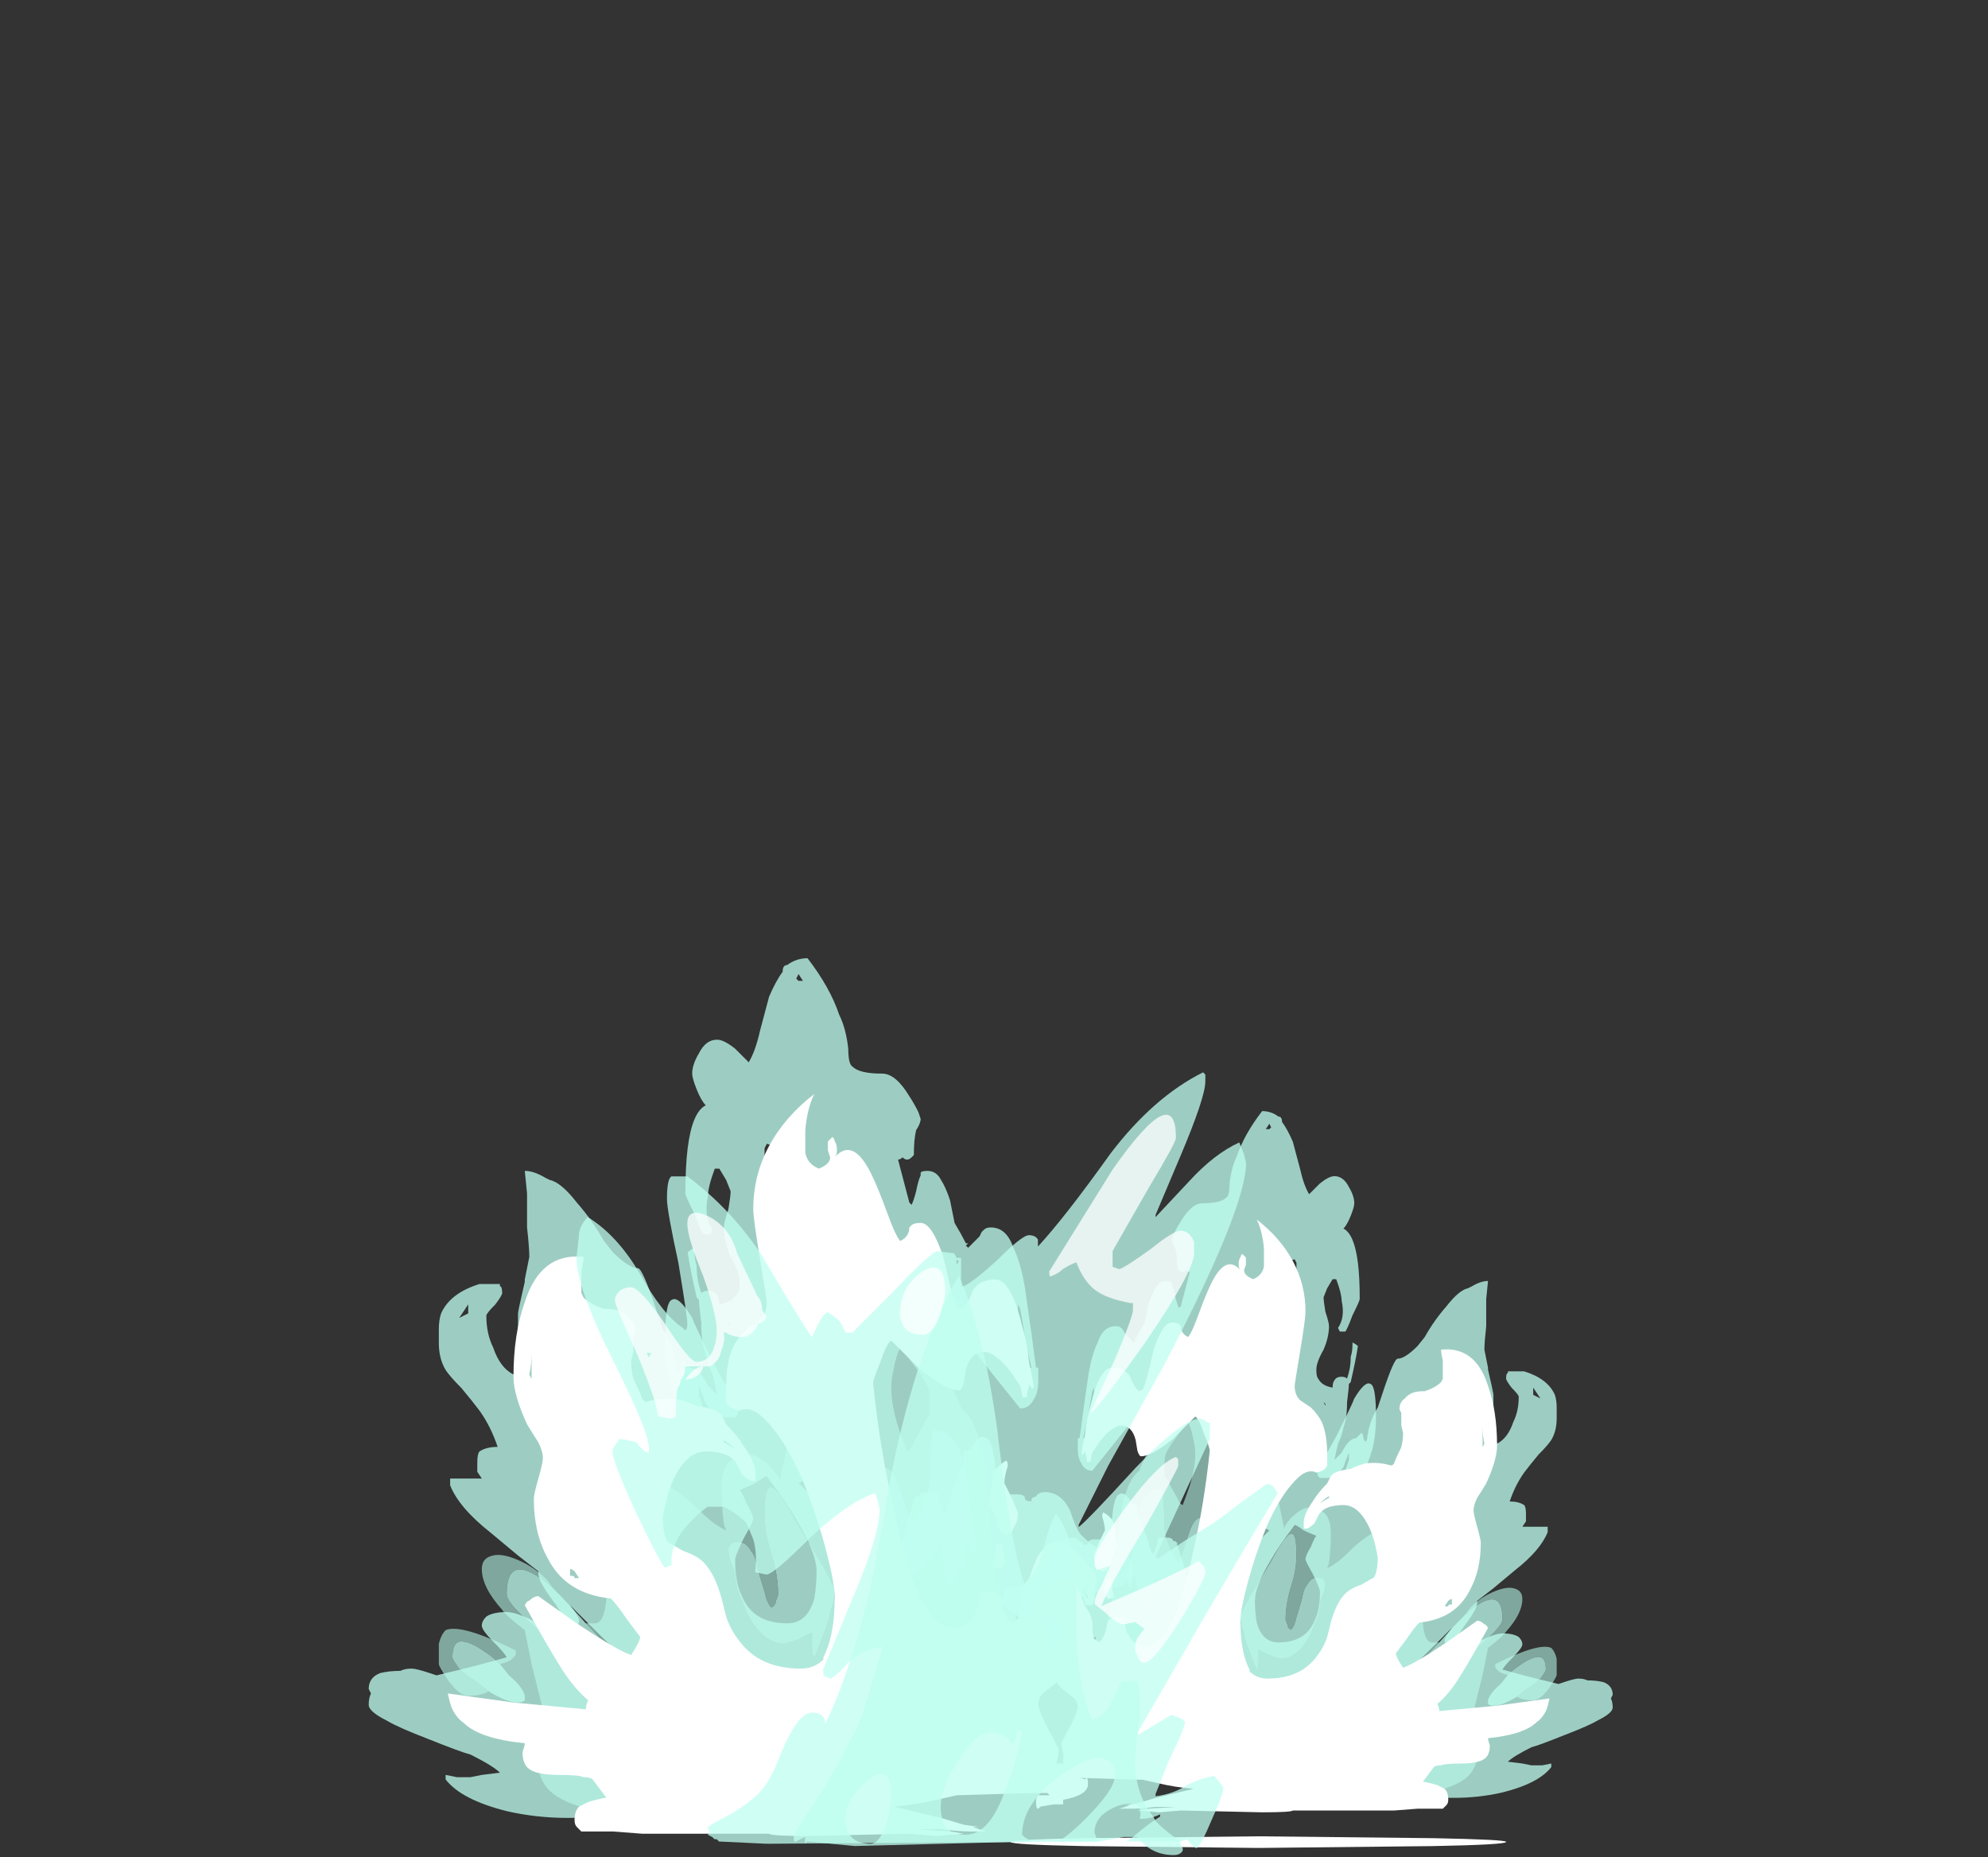 <?xml version="1.0" encoding="UTF-8" standalone="no"?>
<svg xmlns:ffdec="https://www.free-decompiler.com/flash" xmlns:xlink="http://www.w3.org/1999/xlink" ffdec:objectType="frame" height="287.35px" width="307.6px" xmlns="http://www.w3.org/2000/svg">
  <rect width="100%" height="100%" fill="#333333" stroke="none"/>
  <g transform="matrix(1.0, 0.0, 0.0, 1.0, 135.4, 281.4)">
    <use ffdec:characterId="651" height="1.25" transform="matrix(3.893, 0.0, 0.0, 1.442, 20.951, 2.697)" width="19.7" xlink:href="#shape0"/>
    <use ffdec:characterId="635" height="19.4" transform="matrix(7.0, 0.0, 0.0, 7.0, -78.35, -133.15)" width="16.9" xlink:href="#shape1"/>
    <use ffdec:characterId="635" height="19.4" transform="matrix(-5.592, 0.0, 0.0, 5.592, 114.131, -109.5)" width="16.9" xlink:href="#shape1"/>
    <use ffdec:characterId="2353" height="17.3" transform="matrix(7.0, 0.0, 0.0, 7.0, -46.2, -115.5)" width="15.5" xlink:href="#shape2"/>
  </g>
  <defs>
    <g id="shape0" transform="matrix(1.0, 0.0, 0.0, 1.0, 9.85, 1.25)">
      <path d="M6.95 -0.2 L0.0 0.0 -6.95 -0.2 Q-9.85 -0.35 -9.85 -0.65 -9.85 -0.9 -6.95 -1.05 L0.0 -1.25 6.95 -1.05 Q9.85 -0.9 9.85 -0.65 9.85 -0.35 6.95 -0.2" fill="#ffffff" fill-rule="evenodd" stroke="none"/>
    </g>
    <g id="shape1" transform="matrix(1.0, 0.0, 0.0, 1.0, 12.3, 16.8)">
      <path d="M-7.5 -2.1 L-7.3 -2.1 Q-7.1 -2.1 -7.05 -2.6 L-6.95 -3.75 Q-6.9 -4.5 -6.75 -4.85 -6.55 -5.35 -6.1 -5.35 -5.95 -5.35 -5.7 -5.15 -5.5 -5.05 -5.15 -4.75 -4.8 -4.4 -4.65 -4.3 -4.5 -4.2 -4.4 -4.15 L-4.45 -4.3 Q-4.5 -4.7 -4.5 -5.1 -4.5 -5.55 -4.3 -5.7 -4.05 -5.9 -3.75 -5.8 -3.45 -5.65 -3.25 -5.35 L-3.2 -5.25 -3.2 -5.3 Q-3.15 -5.55 -3.0 -6.25 -2.85 -6.8 -2.8 -6.95 -2.15 -8.1 -1.35 -7.35 -1.25 -7.25 -1.15 -7.15 L-1.2 -7.35 Q-1.2 -8.6 -0.85 -8.85 -0.6 -9.05 -0.2 -8.55 0.15 -8.15 0.5 -7.5 0.75 -7.0 0.8 -6.85 1.2 -6.55 1.35 -5.4 1.4 -5.05 1.45 -4.1 1.55 -3.35 1.6 -3.05 1.85 -1.9 2.1 -0.95 2.25 -0.4 2.25 0.75 2.25 1.05 2.05 1.1 1.95 1.15 1.45 1.15 1.05 1.15 0.8 1.0 L0.65 0.9 Q0.55 0.85 0.45 0.85 -0.05 0.85 -0.5 1.05 L-0.9 1.25 Q-1.2 1.4 -1.4 1.5 -2.85 2.15 -5.85 2.15 -7.7 2.15 -8.3 1.6 -8.5 1.4 -8.55 1.1 -8.55 1.05 -8.55 0.75 -8.55 0.65 -8.45 0.5 -8.35 0.35 -8.35 0.2 L-8.7 -1.2 -8.85 -1.95 Q-9.3 -2.3 -9.35 -2.4 -9.8 -2.9 -9.8 -3.3 -9.8 -3.55 -9.55 -3.6 -9.35 -3.65 -9.0 -3.5 -8.65 -3.35 -8.4 -3.1 -8.3 -3.0 -8.25 -2.9 -9.25 -3.75 -9.25 -2.75 -9.25 -2.5 -8.35 -1.8 L-7.45 -1.15 Q-7.3 -1.35 -7.25 -1.4 -7.15 -1.6 -7.15 -1.7 -7.15 -1.75 -7.5 -2.1 M0.1 -7.05 Q0.1 -7.25 0.05 -7.35 0.0 -7.5 -0.55 -8.2 -0.65 -8.0 -0.7 -7.7 -0.75 -7.5 -0.75 -7.3 -0.75 -6.95 -0.6 -6.45 -0.5 -6.15 -0.4 -5.9 -0.3 -5.95 -0.25 -6.1 L-0.05 -6.45 Q0.0 -6.6 0.1 -6.7 L0.1 -7.05 M0.1 -5.25 Q0.0 -4.65 -0.3 -4.3 -0.35 -4.45 -0.55 -5.05 -0.7 -5.55 -0.9 -5.55 -1.05 -5.55 -1.05 -5.5 -1.05 -5.45 -1.1 -5.4 L-1.1 -4.6 Q-1.05 -4.5 -1.0 -4.25 L-0.95 -3.75 Q-0.8 -3.15 -0.4 -3.15 -0.1 -3.15 0.2 -3.6 0.3 -3.75 0.35 -3.9 0.4 -3.7 0.4 -3.45 0.4 -3.05 0.55 -2.9 0.7 -3.1 0.75 -3.3 0.8 -3.25 0.85 -3.25 0.85 -3.45 0.9 -3.85 L0.95 -4.0 Q1.0 -3.8 1.0 -3.65 L1.1 -3.65 1.15 -3.85 Q1.1 -4.1 1.0 -4.6 0.95 -5.15 0.9 -5.5 0.7 -6.45 0.15 -6.35 0.1 -5.65 0.1 -5.25 M-9.65 -0.6 Q-9.8 -0.5 -10.1 -0.5 -10.3 -0.5 -10.55 -0.85 -10.75 -1.15 -10.75 -1.2 -10.75 -1.55 -10.75 -1.65 -10.7 -1.85 -10.6 -1.95 -10.25 -2.1 -9.05 -1.5 L-9.05 -1.4 -9.15 -1.3 Q-9.2 -1.25 -9.4 -1.2 -9.55 -1.35 -9.7 -1.45 -10.05 -1.7 -10.25 -1.7 -10.45 -1.7 -10.45 -1.35 -10.45 -1.3 -10.3 -1.1 -10.15 -0.95 -9.9 -0.8 L-9.65 -0.6 M-2.85 -4.35 Q-3.3 -5.2 -3.45 -5.1 -3.55 -5.05 -3.55 -4.5 -3.55 -4.1 -3.4 -3.65 -3.25 -3.15 -3.25 -2.75 -3.25 -2.7 -3.3 -2.6 -3.3 -2.5 -3.4 -2.45 -3.5 -2.55 -3.55 -2.8 -3.6 -2.95 -3.7 -3.3 -3.75 -3.6 -3.85 -3.7 -3.95 -3.9 -4.15 -3.9 -4.25 -3.9 -4.3 -3.85 L-4.35 -3.75 Q-4.35 -3.65 -4.3 -3.45 -4.2 -3.25 -4.2 -3.15 -4.2 -3.05 -4.15 -2.85 -4.05 -2.6 -3.95 -2.35 -3.6 -1.65 -3.1 -1.65 L-2.8 -1.75 -2.5 -1.9 -2.5 -1.55 Q-2.5 -1.4 -2.45 -1.35 -2.4 -1.45 -2.25 -1.85 -2.1 -2.25 -2.1 -2.35 L-2.05 -2.5 -1.95 -2.7 Q-1.95 -2.8 -2.25 -3.35 L-2.85 -4.35" fill="#98ccc0" fill-opacity="0.753" fill-rule="evenodd" stroke="none"/>
      <path d="M-8.25 -2.9 L-8.2 -2.85 Q-7.9 -2.55 -7.5 -2.1 -7.15 -1.75 -7.15 -1.7 -7.15 -1.6 -7.25 -1.4 -7.3 -1.35 -7.45 -1.15 L-8.35 -1.8 Q-9.25 -2.5 -9.25 -2.75 -9.25 -3.75 -8.25 -2.9 M0.1 -5.25 Q0.1 -5.65 0.15 -6.35 0.7 -6.45 0.9 -5.5 0.95 -5.15 1.0 -4.6 1.1 -4.1 1.15 -3.85 L1.1 -3.65 1.0 -3.65 Q1.0 -3.8 0.95 -4.0 L0.9 -3.85 Q0.85 -3.45 0.85 -3.25 0.8 -3.25 0.75 -3.3 0.7 -3.1 0.55 -2.9 0.4 -3.05 0.4 -3.45 0.4 -3.7 0.35 -3.9 0.3 -3.75 0.2 -3.6 -0.1 -3.15 -0.4 -3.15 -0.8 -3.15 -0.95 -3.75 L-1.0 -4.25 Q-1.05 -4.5 -1.1 -4.6 L-1.1 -5.4 Q-1.05 -5.45 -1.05 -5.5 -1.05 -5.55 -0.9 -5.55 -0.7 -5.55 -0.55 -5.05 -0.35 -4.45 -0.3 -4.3 0.0 -4.65 0.1 -5.25 M-5.15 -8.85 Q-5.1 -8.7 -4.65 -7.8 -4.3 -7.15 -4.1 -6.9 L-4.15 -6.7 -4.2 -6.65 Q-4.25 -6.65 -4.4 -6.65 -4.65 -6.65 -4.85 -6.95 -4.9 -7.1 -5.0 -7.35 -5.0 -7.3 -5.0 -7.15 L-4.9 -6.85 Q-4.95 -6.8 -5.0 -6.75 -5.1 -6.7 -5.2 -6.8 L-5.2 -6.7 Q-5.2 -6.6 -5.15 -6.6 -5.15 -6.55 -5.2 -6.55 -5.25 -6.5 -5.3 -6.5 -5.55 -7.1 -5.65 -7.45 -5.75 -7.85 -5.75 -8.35 -5.75 -9.2 -5.6 -9.25 -5.45 -9.35 -5.15 -8.85 M-9.4 -1.2 L-9.2 -0.95 Q-8.9 -0.7 -8.85 -0.5 -8.85 -0.45 -8.85 -0.4 -8.9 -0.35 -9.0 -0.35 -9.25 -0.35 -9.65 -0.6 L-9.9 -0.8 Q-10.15 -0.95 -10.3 -1.1 -10.45 -1.3 -10.45 -1.35 -10.45 -1.7 -10.25 -1.7 -10.05 -1.7 -9.7 -1.45 -9.55 -1.35 -9.4 -1.2 M-2.85 -4.35 L-2.25 -3.35 Q-1.95 -2.8 -1.95 -2.7 L-2.05 -2.5 -2.1 -2.35 Q-2.1 -2.25 -2.25 -1.85 -2.4 -1.45 -2.45 -1.35 -2.5 -1.4 -2.5 -1.55 L-2.5 -1.9 -2.8 -1.75 -3.1 -1.65 Q-3.6 -1.65 -3.95 -2.35 -4.05 -2.6 -4.15 -2.85 -4.2 -3.05 -4.2 -3.15 -4.2 -3.25 -4.3 -3.45 -4.35 -3.65 -4.35 -3.75 L-4.3 -3.85 Q-4.25 -3.9 -4.15 -3.9 -3.95 -3.9 -3.85 -3.7 -3.75 -3.6 -3.7 -3.3 -3.6 -2.95 -3.55 -2.8 -3.5 -2.55 -3.4 -2.45 -3.3 -2.5 -3.3 -2.6 -3.25 -2.7 -3.25 -2.75 -3.25 -3.15 -3.4 -3.65 -3.55 -4.1 -3.55 -4.5 -3.55 -5.05 -3.45 -5.1 -3.3 -5.2 -2.85 -4.35" fill="#bffff0" fill-opacity="0.753" fill-rule="evenodd" stroke="none"/>
      <path d="M0.35 -11.9 Q0.45 -11.75 0.55 -11.45 L0.65 -10.95 Q0.8 -10.7 0.9 -10.5 L0.95 -10.5 0.9 -10.45 0.95 -10.4 1.2 -10.65 1.25 -10.75 1.3 -10.8 Q1.35 -10.85 1.45 -10.85 1.8 -10.85 1.95 -10.4 2.1 -10.1 2.2 -9.55 2.25 -9.2 2.35 -8.5 L2.45 -7.75 2.5 -7.75 2.5 -7.65 Q2.5 -7.6 2.5 -7.45 2.5 -7.2 2.4 -7.05 2.3 -6.85 2.1 -6.85 0.65 -8.65 0.65 -8.7 L0.65 -8.9 0.75 -8.9 Q0.55 -9.0 0.45 -9.3 0.45 -9.4 0.4 -9.55 0.3 -9.7 0.15 -9.95 L-0.05 -9.85 Q-0.3 -9.8 -0.45 -9.8 -0.85 -9.8 -1.2 -10.85 -1.5 -11.7 -1.55 -12.25 L-1.55 -12.35 Q-1.7 -12.25 -1.9 -12.05 -2.0 -11.9 -2.2 -11.9 -2.75 -11.9 -2.75 -12.5 -2.8 -12.65 -2.75 -13.0 -2.75 -13.3 -2.75 -13.4 L-2.8 -13.4 Q-2.85 -13.1 -2.95 -12.9 -3.1 -12.55 -3.5 -12.7 L-3.55 -12.6 Q-3.55 -12.55 -3.55 -12.45 -3.55 -12.35 -3.45 -12.05 L-3.2 -11.4 Q-2.85 -10.35 -2.85 -9.6 -2.85 -9.3 -2.85 -9.1 -2.85 -8.7 -2.95 -8.45 -3.15 -7.65 -3.9 -7.6 -3.8 -7.45 -3.75 -7.3 -3.6 -7.3 -2.95 -6.55 -2.2 -5.8 -2.0 -5.3 -1.7 -4.65 -1.55 -4.3 -1.3 -3.7 -1.3 -3.25 -1.3 -3.1 -1.4 -2.75 -1.5 -2.25 -1.65 -1.85 -2.2 -0.65 -3.15 -0.65 -3.85 -0.65 -4.55 -1.6 -4.85 -2.0 -5.05 -2.4 -5.25 -2.8 -5.25 -3.1 -5.8 -3.15 -6.0 -3.85 -6.05 -4.2 -6.05 -4.6 -6.05 -4.9 -5.8 -5.85 L-5.55 -6.65 Q-5.7 -6.55 -6.05 -6.55 -6.15 -6.55 -6.3 -6.9 L-6.6 -7.7 Q-6.8 -8.25 -6.95 -8.5 -7.2 -8.9 -7.4 -8.9 -7.5 -8.9 -7.8 -9.15 -8.15 -9.4 -8.2 -9.6 -8.25 -9.4 -8.35 -8.65 -8.4 -8.3 -8.5 -8.0 L-8.5 -7.85 Q-8.4 -7.15 -8.4 -7.05 -8.4 -6.95 -8.45 -6.9 -8.2 -6.8 -7.9 -6.7 -8.1 -6.45 -8.35 -6.3 -8.15 -6.25 -8.05 -6.0 -8.0 -5.85 -8.0 -5.75 -8.0 -5.6 -8.15 -5.35 -8.4 -5.05 -8.55 -4.95 L-8.6 -4.85 Q-7.6 -3.75 -7.15 -3.25 L-6.85 -2.9 Q-6.7 -2.75 -6.55 -2.5 -6.25 -2.05 -6.0 -1.7 L-6.15 -1.75 Q-6.05 -1.45 -6.0 -1.25 L-6.05 -1.05 -6.25 -1.0 Q-6.65 -1.3 -7.45 -2.1 L-7.85 -2.5 Q-7.65 -2.25 -7.65 -2.15 -7.65 -2.05 -7.9 -1.8 L-8.0 -1.75 -7.95 -1.6 Q-7.85 -1.35 -7.7 -1.25 -7.6 -1.2 -7.35 -1.2 -7.2 -1.15 -7.1 -1.1 -7.0 -1.05 -7.0 -0.8 -7.0 -0.7 -7.1 -0.55 -7.2 -0.4 -7.45 -0.4 -7.4 -0.15 -7.15 0.6 -6.95 1.35 -6.95 1.4 -6.95 1.5 -7.0 1.6 L-6.95 1.6 -6.9 1.85 -7.0 2.0 Q-7.0 2.05 -7.05 2.1 -7.25 2.2 -7.9 2.2 -8.6 2.2 -9.25 2.05 -10.25 1.8 -10.6 1.35 L-10.6 1.25 -10.35 1.3 -10.05 1.3 -9.8 1.25 -9.4 1.2 Q-9.55 1.05 -10.05 0.8 -10.25 0.75 -11.0 0.45 -11.65 0.2 -11.9 0.05 -12.3 -0.15 -12.3 -0.3 -12.3 -0.45 -12.25 -0.55 L-12.3 -0.65 Q-12.3 -0.9 -12.05 -1.0 -11.85 -1.05 -11.6 -1.05 -11.5 -1.1 -11.35 -1.1 -11.25 -1.1 -10.95 -1.0 L-10.8 -0.95 -10.6 -1.0 Q-9.95 -1.15 -9.25 -1.35 -9.3 -1.45 -9.55 -1.7 -9.8 -1.95 -9.8 -2.05 -9.8 -2.15 -9.7 -2.25 -9.55 -2.35 -9.25 -2.35 -9.05 -2.35 -8.65 -2.15 L-8.55 -2.1 Q-8.4 -2.25 -8.35 -2.3 -8.3 -2.35 -8.2 -2.25 -8.15 -2.15 -8.1 -2.0 L-8.05 -2.05 Q-8.0 -2.1 -8.0 -2.2 -8.0 -2.3 -8.3 -2.7 -8.55 -3.05 -8.55 -3.2 L-8.55 -3.25 -9.0 -3.6 -9.6 -4.1 Q-10.3 -4.65 -10.5 -5.15 L-10.5 -5.3 -9.8 -5.3 -9.9 -5.45 Q-9.9 -5.55 -9.9 -5.65 -9.9 -5.85 -9.85 -5.9 -9.7 -6.0 -9.45 -6.0 -9.6 -6.45 -9.85 -6.8 -10.0 -7.0 -10.25 -7.3 -10.5 -7.55 -10.6 -7.7 -10.75 -7.95 -10.75 -8.3 L-10.75 -8.6 Q-10.75 -8.8 -10.7 -8.95 -10.5 -9.4 -9.85 -9.6 L-9.4 -9.6 -9.4 -9.55 Q-9.35 -9.55 -9.35 -9.4 -9.35 -9.35 -9.5 -9.15 -9.7 -8.95 -9.7 -8.9 -9.7 -8.5 -9.55 -8.2 -9.4 -7.75 -9.1 -7.6 -8.95 -8.1 -9.0 -8.35 -9.0 -8.45 -9.0 -8.95 -9.0 -9.0 -8.85 -9.65 L-8.85 -9.7 -8.75 -10.2 Q-8.75 -10.4 -8.8 -10.85 L-8.8 -11.35 Q-8.8 -11.5 -8.8 -11.6 L-8.85 -12.1 Q-8.65 -12.1 -8.4 -11.95 L-8.3 -11.9 Q-8.05 -11.85 -7.7 -11.4 -7.35 -11.0 -7.1 -10.55 L-6.9 -10.3 Q-6.55 -9.95 -6.35 -9.95 -6.25 -9.95 -5.95 -9.05 L-5.8 -8.6 Q-5.55 -8.2 -5.5 -7.7 L-5.45 -7.65 -5.4 -7.75 Q-5.4 -7.85 -5.35 -7.9 L-5.2 -7.75 Q-5.0 -7.75 -4.8 -7.35 L-4.6 -7.15 Q-4.65 -7.4 -4.7 -7.6 -4.8 -7.8 -4.85 -8.05 -4.95 -8.3 -4.95 -8.75 -5.0 -9.15 -5.0 -9.25 L-5.05 -9.3 Q-5.2 -9.95 -5.25 -10.3 -5.2 -10.35 -5.1 -10.4 L-5.1 -10.35 Q-5.1 -10.15 -5.05 -10.0 L-5.05 -9.95 Q-5.05 -9.7 -4.95 -9.4 -4.9 -9.45 -4.8 -9.45 -4.65 -9.45 -4.6 -9.35 -4.55 -9.3 -4.55 -9.15 -4.25 -9.2 -4.15 -9.4 -4.1 -9.45 -4.1 -9.65 -4.1 -9.85 -4.3 -10.2 -4.45 -10.55 -4.45 -10.85 -4.45 -10.95 -4.35 -11.25 -4.3 -11.55 -4.3 -11.65 L-4.4 -11.9 -4.55 -12.15 Q-4.6 -12.15 -4.65 -12.15 -4.8 -11.75 -4.8 -11.55 -4.9 -11.1 -4.7 -10.8 L-4.75 -10.7 -4.9 -10.7 Q-4.95 -10.75 -5.1 -11.15 -5.3 -11.55 -5.3 -11.6 -5.3 -12.2 -5.25 -12.6 -5.15 -13.4 -4.85 -13.55 -4.95 -13.65 -5.05 -13.9 -5.15 -14.15 -5.15 -14.25 -5.15 -14.45 -5.0 -14.7 -4.85 -15.0 -4.6 -15.0 -4.45 -15.0 -4.2 -14.8 L-3.9 -14.5 Q-3.75 -14.75 -3.65 -15.2 L-3.45 -15.95 Q-3.3 -16.3 -3.15 -16.5 -3.15 -16.65 -3.05 -16.65 -2.85 -16.8 -2.6 -16.8 -2.1 -16.15 -1.9 -15.55 -1.75 -15.25 -1.7 -14.8 -1.7 -14.45 -1.6 -14.4 -1.45 -14.25 -0.95 -14.25 -0.65 -14.25 -0.35 -13.75 -0.25 -13.6 -0.15 -13.4 L-0.1 -13.25 Q-0.1 -13.15 -0.2 -13.0 -0.25 -12.8 -0.25 -12.45 L-0.3 -12.4 Q-0.35 -12.35 -0.4 -12.35 -0.45 -12.35 -0.5 -12.4 -0.55 -12.35 -0.6 -12.35 L-0.35 -11.4 -0.3 -11.35 Q-0.25 -11.45 -0.2 -11.65 -0.15 -11.9 -0.1 -12.0 L-0.1 -12.05 Q-0.1 -12.1 0.05 -12.1 0.25 -12.1 0.35 -11.9 M1.15 -8.75 Q1.3 -8.65 1.55 -8.35 1.8 -8.0 1.95 -7.9 2.15 -7.75 2.35 -7.75 2.3 -7.95 2.25 -8.2 L2.1 -9.05 2.05 -9.15 2.05 -8.95 Q2.05 -8.7 2.05 -8.55 1.95 -8.35 1.7 -8.35 1.45 -8.35 1.45 -8.7 1.4 -8.9 1.45 -9.15 L1.45 -9.2 Q1.4 -9.05 1.4 -8.95 1.35 -8.8 1.15 -8.8 L1.15 -8.75 M1.55 -5.55 Q1.75 -5.25 1.75 -5.0 L1.85 -4.95 Q1.95 -4.95 2.05 -4.95 2.15 -4.95 2.2 -4.9 2.2 -4.8 2.3 -4.8 L2.35 -4.8 2.35 -4.85 Q2.4 -4.9 2.45 -4.9 2.5 -5.0 2.65 -5.0 3.0 -5.0 3.2 -4.6 3.35 -4.15 3.45 -4.05 3.65 -3.85 3.85 -3.75 4.0 -3.7 4.2 -3.65 L4.25 -3.65 Q4.35 -3.65 4.45 -3.6 4.55 -3.55 4.55 -3.45 4.6 -3.35 4.6 -3.2 4.6 -3.15 4.45 -3.05 4.4 -2.9 4.2 -2.9 4.1 -2.8 4.0 -2.8 L3.85 -2.8 3.4 -2.65 Q3.35 -2.6 3.35 -2.5 L3.3 -2.25 Q3.25 -1.95 3.05 -1.9 2.85 -1.95 2.8 -2.05 2.8 -2.1 2.8 -2.25 2.8 -2.6 2.95 -2.8 3.1 -3.1 3.55 -3.1 3.6 -3.2 3.6 -3.25 3.55 -3.25 3.45 -3.3 3.35 -3.4 3.25 -3.4 3.15 -3.4 3.05 -3.2 L2.8 -2.8 Q2.4 -2.25 2.0 -2.25 2.05 -1.95 1.95 -1.8 1.85 -1.6 1.6 -1.6 1.4 -1.6 1.25 -1.8 1.05 -2.05 0.9 -2.05 L0.75 -1.9 Q0.6 -1.8 0.5 -1.8 -0.05 -1.8 -0.35 -2.6 -0.5 -3.05 -0.5 -3.5 L-0.5 -3.65 Q-0.85 -3.75 -0.95 -4.25 -1.0 -4.4 -1.0 -4.75 -1.0 -5.05 -1.0 -5.15 L-1.0 -5.2 Q-0.8 -4.95 -0.75 -4.65 -0.65 -4.35 -0.65 -4.0 L-0.55 -3.9 -0.5 -3.95 Q-0.45 -4.2 -0.35 -4.5 L-0.25 -4.8 -0.25 -4.85 -0.2 -4.9 -0.15 -4.9 Q-0.1 -5.0 0.0 -5.0 0.2 -5.0 0.25 -5.0 0.3 -4.95 0.3 -4.9 0.3 -4.8 0.35 -4.7 0.35 -4.6 0.45 -4.55 0.65 -5.25 0.85 -5.65 L0.85 -5.9 1.0 -5.95 Q1.2 -6.3 1.35 -6.2 1.5 -6.15 1.55 -5.55 M-2.8 -16.45 L-2.85 -16.35 -2.8 -16.3 -2.7 -16.3 -2.8 -16.45 M-6.8 -9.6 L-6.8 -9.6 M-4.35 -8.7 L-4.35 -8.65 -4.3 -8.75 -4.35 -8.7 M-3.75 -9.6 L-3.75 -9.6 M-10.1 -8.95 L-10.1 -9.15 -10.3 -8.85 Q-10.2 -8.9 -10.1 -8.95 M-2.7 -5.25 L-2.8 -5.2 -2.75 -5.15 Q-2.7 -5.1 -2.6 -5.0 L-2.7 -5.25 M-4.45 -6.55 L-4.45 -6.55 M-4.15 -5.6 L-4.1 -5.6 -4.15 -5.65 -4.15 -5.6 M-3.95 -4.75 Q-3.8 -4.5 -3.8 -4.4 -3.8 -4.35 -4.0 -4.0 -4.2 -3.6 -4.2 -3.5 -4.2 -3.0 -4.05 -2.7 -3.8 -2.1 -3.05 -2.1 -2.6 -2.1 -2.45 -2.65 -2.4 -2.95 -2.4 -3.25 -2.4 -3.65 -2.85 -4.4 -3.05 -4.75 -3.5 -5.35 -3.55 -5.35 -3.75 -5.2 -3.85 -5.15 -4.1 -5.05 -4.05 -5.0 -3.95 -4.75 M-4.25 -4.6 L-4.25 -4.6 M-2.25 -4.25 L-2.2 -4.1 Q-2.0 -3.35 -2.0 -2.85 -2.0 -2.65 -2.05 -2.5 -2.0 -2.65 -1.95 -2.8 -1.95 -3.35 -2.15 -4.0 L-2.25 -4.25" fill="#bffff0" fill-opacity="0.753" fill-rule="evenodd" stroke="none"/>
      <path d="M0.7 -9.1 L0.8 -9.05 Q0.95 -9.15 1.05 -9.45 1.2 -9.7 1.55 -9.7 1.9 -9.7 2.15 -8.65 2.25 -8.35 2.3 -7.85 2.4 -7.4 2.4 -7.3 L2.35 -7.3 2.3 -7.4 2.3 -7.35 2.25 -7.2 2.25 -7.1 2.15 -7.1 Q2.15 -7.15 2.1 -7.35 2.0 -7.5 1.9 -7.65 1.55 -8.1 1.3 -8.1 1.0 -8.1 0.9 -7.7 L0.85 -7.4 Q0.8 -7.25 0.75 -7.25 0.45 -7.25 -0.15 -7.75 -0.45 -8.05 -0.75 -8.35 -0.85 -8.3 -1.0 -7.85 -1.15 -7.5 -1.15 -7.4 -1.0 -5.95 -0.7 -4.65 -0.15 -2.0 0.6 -2.0 0.95 -2.0 1.1 -2.3 1.2 -2.45 1.2 -2.7 L1.2 -2.75 Q1.25 -2.8 1.4 -2.8 1.55 -2.8 1.65 -2.7 1.7 -2.6 1.7 -2.5 1.75 -2.3 1.8 -2.25 L1.85 -2.15 Q1.9 -2.15 1.9 -2.1 L2.05 -2.2 2.1 -2.4 Q2.05 -2.8 2.3 -3.1 2.4 -3.4 2.5 -3.6 2.95 -4.25 3.55 -3.45 3.65 -3.35 3.75 -3.2 L3.8 -3.05 Q3.8 -3.0 3.75 -2.95 L3.75 -2.9 Q3.75 -2.75 3.75 -2.65 L3.7 -2.5 3.55 -2.5 3.5 -2.65 Q3.5 -2.75 3.35 -2.75 L3.15 -2.75 Q3.05 -2.75 3.0 -2.7 L2.95 -2.6 Q2.95 -2.55 2.95 -2.45 2.95 -2.3 3.05 -2.0 3.2 -1.7 3.2 -1.45 3.2 -1.0 2.85 -0.75 L2.6 -0.55 Q2.5 -0.45 2.5 -0.3 2.5 -0.2 2.7 0.2 2.95 0.65 2.95 0.7 2.95 0.8 2.9 1.0 2.9 1.15 2.9 1.25 L3.2 1.25 3.55 1.35 3.55 1.3 Q3.6 1.3 3.6 1.45 3.6 1.7 3.05 1.8 L3.05 1.9 2.85 1.9 2.55 1.95 2.5 2.0 Q2.45 2.0 2.45 1.85 2.45 1.75 2.5 1.7 L2.75 1.7 2.7 1.65 2.35 1.65 0.7 1.7 0.25 1.8 Q-0.15 1.9 -0.7 1.95 L0.35 2.2 0.85 2.35 1.2 2.4 1.05 2.4 1.35 2.5 Q1.2 2.5 1.0 2.5 0.75 2.5 0.35 2.45 L-0.2 2.45 0.55 2.5 0.85 2.55 0.25 2.6 -0.35 2.55 Q-2.5 2.6 -2.6 2.6 -3.4 2.6 -3.45 2.55 L-6.25 2.55 -6.9 2.5 -7.6 2.5 Q-7.65 2.45 -7.7 2.4 -7.75 2.35 -7.75 2.25 -7.75 2.05 -7.65 1.95 -7.55 1.9 -7.45 1.85 -7.3 1.8 -7.05 1.75 L-7.35 1.35 Q-7.4 1.3 -7.55 1.3 -7.65 1.25 -8.1 1.25 -8.75 1.25 -8.85 1.0 -8.9 0.9 -8.9 0.75 -8.85 0.6 -8.85 0.55 -9.85 0.45 -10.2 0.1 -10.35 0.0 -10.45 -0.2 -10.5 -0.3 -10.55 -0.55 L-9.1 -0.35 -7.5 -0.2 Q-7.5 -0.3 -7.45 -0.4 -7.8 -0.7 -8.1 -1.2 -8.35 -1.6 -8.85 -2.5 -8.8 -2.6 -8.75 -2.6 -8.65 -2.7 -8.55 -2.7 L-7.7 -2.1 Q-6.8 -1.5 -6.5 -1.4 -6.3 -1.7 -6.3 -1.8 L-6.6 -2.2 Q-6.8 -2.5 -6.95 -2.65 -7.95 -2.75 -8.35 -3.55 -8.65 -4.1 -8.65 -4.85 -8.65 -4.95 -8.55 -5.3 -8.45 -5.65 -8.45 -5.75 -8.45 -5.9 -8.55 -6.1 -8.65 -6.25 -8.8 -6.5 -9.1 -7.15 -9.1 -7.55 -9.1 -8.5 -8.85 -9.2 -8.5 -10.3 -7.55 -10.2 -7.55 -10.1 -7.6 -9.9 -7.6 -9.6 -7.6 -9.5 L-7.6 -9.4 -7.55 -9.3 Q-7.4 -9.15 -7.1 -9.05 L-7.05 -9.05 Q-6.7 -9.05 -6.55 -8.85 -6.4 -8.75 -6.4 -8.55 L-6.45 -8.45 Q-6.45 -8.3 -6.45 -8.1 L-6.5 -7.9 Q-6.5 -7.7 -6.45 -7.5 -6.3 -7.2 -6.25 -7.05 L-6.2 -7.0 -6.15 -7.0 Q-5.8 -7.1 -5.45 -7.05 -5.25 -7.0 -5.05 -6.9 -4.6 -6.85 -4.5 -6.7 -4.45 -6.6 -4.4 -6.5 -4.15 -6.25 -4.0 -6.0 -3.75 -5.65 -3.75 -5.4 -3.75 -5.3 -3.75 -5.25 L-3.85 -5.25 Q-3.95 -5.3 -4.05 -5.4 L-4.15 -5.6 Q-4.3 -5.9 -4.85 -5.9 -5.3 -5.9 -5.6 -5.2 -5.7 -4.95 -5.75 -4.7 L-5.8 -4.45 Q-5.8 -4.1 -5.7 -3.9 -5.6 -3.85 -5.35 -3.7 -5.05 -3.6 -4.9 -3.45 -4.65 -3.2 -4.5 -2.65 L-4.4 -2.25 Q-4.3 -1.95 -4.1 -1.7 -3.65 -1.1 -2.75 -1.1 -2.45 -1.1 -2.25 -1.3 L-2.25 -1.35 Q-2.1 -1.65 -2.05 -2.0 -2.0 -2.25 -2.0 -2.7 -2.0 -3.0 -2.2 -3.75 -2.4 -4.5 -2.7 -5.25 -3.05 -6.05 -3.4 -6.45 -3.8 -6.95 -4.1 -6.8 -4.35 -6.85 -4.4 -7.0 -4.4 -7.05 -4.4 -7.3 -4.4 -7.85 -4.25 -8.2 -4.15 -8.4 -3.95 -8.6 L-3.65 -8.8 Q-3.5 -8.95 -3.5 -9.2 -3.5 -9.25 -3.65 -10.15 -3.8 -11.05 -3.8 -11.25 -3.8 -12.0 -3.45 -12.65 -3.1 -13.3 -2.45 -13.8 -2.55 -13.6 -2.6 -13.35 -2.65 -13.1 -2.65 -12.95 -2.65 -12.6 -2.65 -12.5 -2.6 -12.25 -2.35 -12.15 -2.1 -12.25 -2.1 -12.4 L-2.15 -12.55 Q-2.15 -12.65 -2.15 -12.75 L-2.05 -12.85 Q-2.0 -12.8 -2.0 -12.75 -1.95 -12.7 -1.95 -12.55 -1.95 -12.45 -2.0 -12.4 -1.6 -12.85 -1.2 -12.05 -1.05 -11.75 -0.85 -11.2 -0.65 -10.65 -0.55 -10.55 -0.35 -10.65 -0.35 -10.85 L-0.3 -10.9 Q-0.25 -10.95 -0.1 -10.95 0.15 -10.95 0.4 -10.2 0.6 -9.3 0.7 -9.1 M1.4 -4.7 L1.5 -5.4 Q1.6 -5.6 1.8 -5.7 1.85 -5.6 1.8 -5.5 1.75 -5.3 1.75 -5.2 L1.9 -4.9 2.05 -4.55 Q2.05 -4.4 2.0 -4.3 L1.9 -4.1 1.8 -4.05 Q1.6 -4.15 1.6 -4.3 1.55 -4.55 1.4 -4.7 M1.75 -3.65 L1.75 -3.4 1.65 -3.3 1.5 -3.35 1.55 -3.6 Q1.55 -3.75 1.55 -3.85 L1.7 -3.85 Q1.7 -3.75 1.75 -3.65 M3.55 -2.9 Q3.5 -2.85 3.45 -2.8 L3.6 -2.65 3.55 -2.95 3.55 -2.9 M-8.7 -7.5 Q-8.7 -8.0 -8.7 -8.1 -8.7 -7.8 -8.75 -7.6 L-8.7 -7.5 M-7.8 -3.15 Q-7.75 -3.15 -7.75 -3.1 L-7.65 -3.1 -7.75 -3.25 Q-7.8 -3.3 -7.85 -3.3 L-7.85 -3.15 -7.8 -3.15 M-4.45 -6.1 Q-4.35 -6.05 -4.2 -5.95 -4.3 -6.05 -4.45 -6.15 L-4.45 -6.1" fill="#ffffff" fill-rule="evenodd" stroke="none"/>
    </g>
    <g id="shape2" transform="matrix(1.0, 0.0, 0.0, 1.0, 6.6, 16.5)">
      <path d="M2.7 -8.6 Q3.0 -6.05 3.3 -5.2 3.55 -5.4 3.7 -5.9 3.85 -6.5 4.0 -6.75 4.5 -6.1 4.45 -4.6 4.45 -2.95 4.8 -2.2 5.05 -2.25 5.2 -2.55 L5.45 -3.05 5.8 -3.05 Q5.9 -2.7 5.85 -2.2 5.75 -1.55 5.75 -1.25 5.75 -0.55 6.15 -0.05 L6.2 0.05 Q6.45 0.3 6.75 0.5 L6.75 0.55 6.8 0.65 6.8 0.7 Q6.75 0.8 6.6 0.8 6.1 0.8 5.8 0.4 L5.5 0.4 4.95 0.5 -2.4 0.55 -3.45 0.5 -3.5 0.45 -3.55 0.45 -3.6 0.4 -3.7 0.35 -3.65 0.3 -3.7 0.2 Q-3.7 0.15 -3.2 -0.1 -2.7 -0.4 -2.5 -0.65 -2.4 -0.75 -2.25 -1.05 L-2.2 -1.15 Q-1.75 -2.35 -1.4 -2.35 -1.1 -2.35 -1.1 -2.1 -0.6 -3.15 -0.25 -4.55 -0.05 -5.25 0.25 -7.05 0.85 -10.35 1.85 -12.0 2.4 -10.8 2.7 -8.6" fill="#bffff0" fill-opacity="0.753" fill-rule="evenodd" stroke="none"/>
      <path d="M7.3 -16.45 L7.3 -16.3 Q7.3 -15.95 6.75 -14.65 L6.2 -13.35 6.2 -13.3 6.95 -14.1 Q7.5 -14.7 8.05 -14.95 L8.15 -14.7 8.2 -14.5 Q8.2 -13.5 6.4 -10.05 L5.15 -7.8 4.5 -6.5 4.5 -6.45 Q4.7 -6.6 5.75 -7.75 6.8 -8.85 7.2 -8.85 L7.3 -8.8 Q7.35 -8.75 7.4 -8.75 L7.4 -8.4 6.2 -5.8 6.25 -5.75 6.85 -6.15 7.5 -6.55 8.1 -7.0 8.65 -7.4 Q8.75 -7.4 8.8 -7.35 L8.9 -7.2 Q8.3 -6.2 7.3 -4.5 L5.8 -1.9 5.8 -1.85 6.55 -2.3 Q6.7 -2.25 6.8 -2.2 L6.85 -2.15 Q6.85 -2.0 6.5 -1.3 L6.2 -0.55 6.2 -0.5 Q6.6 -0.55 6.9 -0.75 7.2 -0.9 7.5 -0.95 L7.7 -0.7 Q7.7 -0.55 7.45 0.0 7.2 0.6 7.1 0.65 6.95 0.55 6.9 0.45 L6.75 0.5 5.55 0.5 5.7 0.4 Q6.05 0.1 6.3 -0.05 L6.3 -0.1 Q6.1 0.0 5.85 0.0 5.95 -0.45 5.4 -0.3 4.85 -0.1 4.85 0.3 L4.9 0.45 4.95 0.5 4.05 0.5 Q4.3 0.35 4.65 0.0 5.3 -0.65 5.3 -0.95 5.3 -1.3 4.95 -1.35 4.7 -1.35 4.25 -1.05 3.25 -0.4 3.25 0.35 L3.3 0.4 3.45 0.5 -0.45 0.6 -1.5 0.5 -1.55 0.55 -1.55 0.4 -1.75 0.5 Q-1.8 0.55 -1.8 0.35 L-1.45 -0.2 Q-0.95 -0.95 -0.55 -1.75 -0.35 -2.05 -0.15 -2.75 L0.15 -3.75 0.15 -3.8 Q-0.25 -3.75 -0.6 -3.45 -0.85 -3.15 -1.0 -3.1 L-1.1 -3.15 Q-1.15 -3.15 -1.15 -3.3 L-0.55 -4.75 Q0.1 -6.25 0.1 -6.85 L0.05 -7.05 0.0 -7.2 Q-0.6 -7.0 -1.45 -6.2 -2.25 -5.4 -2.4 -5.4 L-2.65 -5.45 Q-2.6 -5.9 -2.7 -6.2 L-2.85 -6.55 Q-3.05 -6.75 -3.35 -6.9 L-3.7 -6.9 Q-4.05 -6.65 -4.3 -6.3 -4.5 -6.0 -4.5 -5.7 L-4.5 -5.6 Q-4.55 -5.6 -4.65 -5.55 -4.8 -5.75 -5.3 -6.8 -5.8 -7.9 -5.8 -8.1 -5.8 -8.2 -5.75 -8.25 L-5.65 -8.4 Q-5.3 -8.35 -5.25 -8.3 -5.2 -8.2 -5.05 -8.1 L-5.0 -8.1 -5.0 -8.2 Q-5.0 -8.55 -5.8 -10.15 -6.6 -11.75 -6.6 -12.4 L-6.55 -12.85 Q-6.55 -13.1 -6.35 -13.3 -5.7 -12.9 -5.2 -12.05 -4.7 -11.15 -4.25 -10.85 L-4.2 -10.8 Q-4.15 -10.8 -4.15 -10.95 -4.15 -11.1 -4.35 -12.3 -4.6 -13.45 -4.6 -13.7 -4.6 -14.15 -4.5 -14.2 L-4.15 -14.2 Q-3.2 -13.5 -2.5 -12.45 -1.8 -11.25 -1.4 -10.65 -1.35 -10.75 -1.25 -10.95 -1.15 -11.15 -1.05 -11.2 -0.8 -11.05 -0.75 -10.95 L-0.65 -10.75 -0.5 -10.75 Q-0.3 -10.95 0.4 -11.65 1.0 -12.3 1.35 -12.55 L1.75 -12.5 1.8 -12.4 1.9 -12.4 1.9 -11.75 Q2.1 -11.8 2.7 -12.35 3.25 -12.9 3.4 -12.9 3.55 -12.9 3.6 -12.8 L3.6 -12.65 Q4.2 -13.3 5.2 -14.7 6.15 -15.95 7.25 -16.5 L7.3 -16.45 M1.8 -12.25 Q1.9 -12.35 1.8 -12.35 L1.8 -12.25 M4.4 -6.5 L4.4 -6.5 M0.25 0.1 Q0.35 -0.3 0.35 -0.5 0.35 -1.25 -0.15 -0.85 -0.65 -0.45 -0.65 0.0 -0.65 0.55 -0.1 0.55 0.1 0.55 0.25 0.1 M1.95 -1.45 Q1.45 -0.75 1.45 -0.25 1.45 -0.1 1.5 0.05 1.6 0.35 2.0 0.35 2.55 0.35 2.9 -0.7 3.1 -1.2 3.25 -1.95 L3.15 -1.95 3.1 -1.75 3.05 -1.65 Q2.5 -2.25 1.95 -1.45" fill="#bffff0" fill-opacity="0.753" fill-rule="evenodd" stroke="none"/>
      <path d="M6.65 -15.05 Q6.65 -14.95 6.05 -13.95 L5.25 -12.55 5.25 -12.2 5.4 -12.15 Q5.55 -12.2 6.1 -12.6 6.6 -13.0 6.75 -13.0 6.95 -13.0 7.05 -12.75 L7.05 -12.5 Q7.05 -12.1 5.95 -10.5 4.95 -9.1 4.75 -8.95 L5.3 -10.15 Q5.7 -11.1 5.7 -11.25 L5.7 -11.4 5.65 -11.4 Q5.1 -11.5 4.85 -11.7 4.6 -11.9 4.45 -12.3 4.3 -12.25 4.15 -12.15 4.05 -12.05 3.9 -12.0 3.85 -11.95 3.85 -12.1 L5.25 -14.35 Q6.65 -16.35 6.65 -15.05 M6.7 -7.95 L6.7 -7.8 Q6.7 -7.75 6.0 -6.5 5.15 -5.1 5.0 -4.7 6.75 -5.45 7.15 -5.7 L7.25 -5.6 Q7.3 -5.55 7.3 -5.45 7.3 -5.3 6.75 -4.4 6.15 -3.45 5.95 -3.45 5.85 -3.45 5.8 -3.6 5.75 -3.7 5.75 -3.75 5.75 -3.9 5.8 -4.0 L5.95 -4.2 5.75 -4.35 5.5 -4.3 Q5.35 -4.3 5.1 -4.55 L4.85 -4.75 Q4.85 -4.9 5.0 -5.15 L5.2 -5.6 4.9 -5.5 4.85 -5.6 4.85 -5.75 Q4.85 -5.95 5.55 -6.9 6.25 -7.85 6.65 -8.0 L6.7 -7.95 M1.55 -11.65 Q1.55 -11.5 1.45 -11.2 1.3 -10.7 1.05 -10.7 0.7 -10.7 0.6 -10.95 0.55 -11.05 0.55 -11.15 0.55 -11.75 1.05 -12.1 1.55 -12.4 1.55 -11.65 M-2.4 -11.1 L-2.45 -11.0 -2.5 -11.0 Q-2.5 -10.95 -2.6 -10.95 L-2.6 -10.9 Q-2.75 -10.65 -2.95 -10.65 -3.15 -10.65 -3.3 -10.75 L-3.35 -10.75 Q-3.3 -10.6 -3.4 -10.35 -3.45 -10.1 -3.65 -10.0 L-4.2 -10.0 -4.2 -9.95 Q-4.2 -9.8 -4.3 -9.7 -4.3 -9.6 -4.35 -9.55 -4.4 -9.5 -4.4 -8.95 L-4.4 -8.9 Q-4.45 -8.85 -4.55 -8.85 L-4.8 -8.9 Q-4.8 -9.15 -5.25 -10.25 -5.75 -11.35 -5.75 -11.45 -5.75 -11.6 -5.6 -11.7 -5.5 -11.75 -5.4 -11.75 -5.2 -11.75 -4.65 -10.95 -4.1 -10.1 -3.95 -10.1 -3.65 -10.1 -3.55 -10.45 -3.5 -10.6 -3.5 -10.8 -3.5 -11.15 -3.8 -12.0 -4.15 -12.85 -4.15 -13.15 -4.15 -13.55 -3.65 -13.3 -3.2 -13.05 -3.05 -12.5 L-2.6 -11.55 Q-2.5 -11.45 -2.5 -11.25 L-2.4 -11.1 M-4.2 -9.7 Q-4.0 -10.0 -3.8 -10.0 -3.85 -9.75 -4.2 -9.7 M-5.0 -10.2 L-4.95 -10.3 -5.05 -10.3 -5.0 -10.2" fill="#ffffff" fill-opacity="0.753" fill-rule="evenodd" stroke="none"/>
    </g>
  </defs>
</svg>
